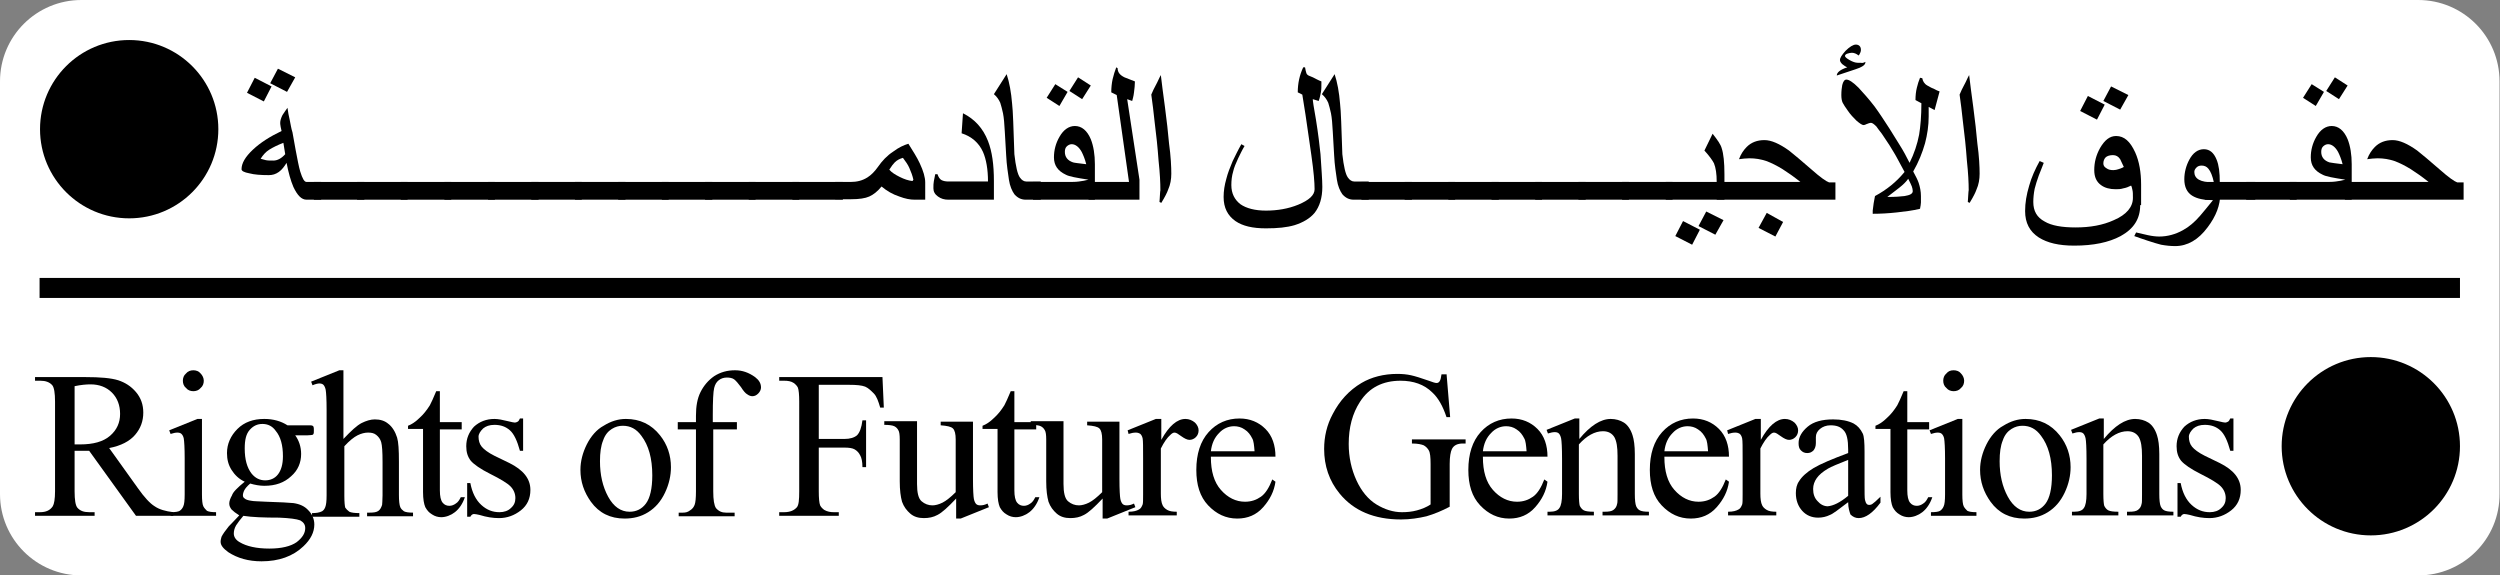 <!-- Generator: Adobe Illustrator 23.1.1, SVG Export Plug-In  -->
<svg version="1.1" xmlns="http://www.w3.org/2000/svg" xmlns:xlink="http://www.w3.org/1999/xlink" x="0px" y="0px" width="549.6px"
	 height="126.5px" viewBox="0 0 549.6 126.5" style="enable-background:new 0 0 549.6 126.5;" xml:space="preserve">
<rect x="0" y="0" width="549.6" height="126.5" fill="#808080" stroke="none"/>
<style type="text/css">
	.st0{fill:#FFFFFF;}
</style>
<defs>
</defs>
<g id="XMLID_1_">
	<path id="XMLID_225_" class="st0" d="M531.6,126.5H17.9c-9.9,0-17.9-8-17.9-17.9V17.9C0,8,8,0,17.9,0h513.7c9.9,0,17.9,8,17.9,17.9
		v90.6C549.6,118.5,541.5,126.5,531.6,126.5z"/>
	<g id="XMLID_101_">
		<g>
			<path id="XMLID_161_" d="M38.1,113.4h-8.2L19.6,99.1c-0.8,0-1.4,0-1.9,0c-0.2,0-0.4,0-0.6,0c-0.2,0-0.5,0-0.7,0v8.9
				c0,1.9,0.2,3.1,0.6,3.6c0.6,0.7,1.4,1,2.6,1h1.2v0.8H7.7v-0.8h1.1c1.3,0,2.2-0.4,2.8-1.3c0.3-0.5,0.5-1.6,0.5-3.3V88.3
				c0-1.9-0.2-3.1-0.6-3.6c-0.6-0.7-1.5-1-2.6-1H7.7v-0.8h11.1c3.2,0,5.6,0.2,7.2,0.7c1.5,0.5,2.8,1.3,3.9,2.6
				c1.1,1.3,1.6,2.8,1.6,4.5c0,1.9-0.6,3.5-1.8,4.9C28.5,97,26.6,98,24,98.5l6.3,8.8c1.4,2,2.7,3.4,3.7,4c1,0.7,2.4,1.1,4.1,1.3
				V113.4z M16.4,97.7c0.3,0,0.5,0,0.7,0c0.2,0,0.4,0,0.5,0c2.9,0,5.1-0.6,6.6-1.9c1.5-1.3,2.2-2.9,2.2-4.8c0-1.9-0.6-3.5-1.8-4.7
				c-1.2-1.2-2.8-1.8-4.7-1.8c-0.9,0-2.1,0.1-3.5,0.4V97.7z"/>
			<path id="XMLID_158_" d="M44.4,92.1v16.6c0,1.3,0.1,2.2,0.3,2.6c0.2,0.4,0.5,0.7,0.8,1c0.4,0.2,1,0.3,2,0.3v0.8h-10v-0.8
				c1,0,1.7-0.1,2-0.3s0.6-0.5,0.8-1c0.2-0.4,0.3-1.3,0.3-2.6v-8c0-2.2-0.1-3.7-0.2-4.3c-0.1-0.5-0.3-0.8-0.5-1s-0.5-0.3-0.9-0.3
				c-0.4,0-0.9,0.1-1.5,0.3l-0.3-0.8l6.2-2.5H44.4z M42.5,81.4c0.6,0,1.2,0.2,1.6,0.7c0.4,0.4,0.7,1,0.7,1.6c0,0.6-0.2,1.2-0.7,1.6
				c-0.4,0.5-1,0.7-1.6,0.7s-1.2-0.2-1.6-0.7c-0.5-0.4-0.7-1-0.7-1.6c0-0.6,0.2-1.2,0.7-1.6C41.3,81.6,41.9,81.4,42.5,81.4z"/>
			<path id="XMLID_154_" d="M53.8,105.9c-1.3-0.6-2.2-1.5-2.9-2.6c-0.7-1.1-1-2.3-1-3.7c0-2,0.8-3.8,2.3-5.3
				c1.5-1.5,3.5-2.2,5.9-2.2c2,0,3.7,0.5,5.1,1.4h4.4c0.6,0,1,0,1.1,0.1c0.1,0,0.2,0.1,0.2,0.2C69,94,69,94.2,69,94.6
				c0,0.4,0,0.7-0.1,0.8c0,0.1-0.1,0.1-0.2,0.2c-0.1,0-0.5,0.1-1.1,0.1h-2.7c0.8,1.1,1.3,2.5,1.3,4.1c0,1.9-0.7,3.6-2.2,4.9
				c-1.5,1.4-3.4,2.1-5.9,2.1c-1,0-2.1-0.2-3.1-0.5c-0.7,0.6-1.1,1.1-1.3,1.5c-0.2,0.4-0.3,0.8-0.3,1.1c0,0.3,0.1,0.5,0.4,0.7
				c0.2,0.2,0.7,0.4,1.5,0.5c0.4,0.1,1.5,0.1,3.2,0.2c3.1,0.1,5.1,0.2,6,0.3c1.4,0.2,2.5,0.7,3.3,1.6c0.8,0.8,1.3,1.9,1.3,3.1
				c0,1.7-0.8,3.3-2.4,4.8c-2.3,2.2-5.4,3.3-9.2,3.3c-2.9,0-5.3-0.7-7.3-2c-1.1-0.8-1.7-1.5-1.7-2.3c0-0.4,0.1-0.7,0.2-1.1
				c0.3-0.6,0.8-1.3,1.6-2.3c0.1-0.1,0.9-0.9,2.3-2.4c-0.8-0.5-1.3-0.9-1.7-1.3c-0.3-0.4-0.5-0.8-0.5-1.3c0-0.5,0.2-1.1,0.6-1.8
				C51.2,108.2,52.2,107.2,53.8,105.9z M53.5,113.4c-0.7,0.8-1.2,1.5-1.6,2.1c-0.4,0.7-0.5,1.3-0.5,1.8c0,0.7,0.4,1.4,1.3,1.9
				c1.5,0.9,3.7,1.4,6.5,1.4c2.7,0,4.7-0.5,6-1.4c1.3-1,1.9-2,1.9-3.1c0-0.8-0.4-1.3-1.1-1.7c-0.8-0.3-2.3-0.5-4.6-0.6
				C58,113.8,55.4,113.7,53.5,113.4z M57.7,93.2c-1.1,0-2,0.4-2.8,1.3c-0.8,0.9-1.1,2.2-1.1,4.1c0,2.4,0.5,4.2,1.5,5.5
				c0.8,1,1.8,1.5,3,1.5c1.1,0,2.1-0.4,2.8-1.3c0.7-0.9,1.1-2.2,1.1-4c0-2.4-0.5-4.3-1.6-5.6C59.9,93.7,58.9,93.2,57.7,93.2z"/>
			<path id="XMLID_152_" d="M75.5,81.4v15.1c1.7-1.8,3-3,4-3.5s2-0.8,2.9-0.8c1.2,0,2.2,0.3,3,1c0.8,0.6,1.5,1.7,1.9,3
				c0.3,1,0.4,2.7,0.4,5.3v7.3c0,1.3,0.1,2.2,0.3,2.7c0.2,0.4,0.4,0.6,0.8,0.9c0.4,0.2,1,0.3,2,0.3v0.8H80.7v-0.8h0.5
				c1,0,1.6-0.1,2-0.4c0.4-0.3,0.6-0.7,0.8-1.3c0-0.2,0.1-0.9,0.1-2.1v-7.3c0-2.3-0.1-3.7-0.3-4.4s-0.6-1.2-1.1-1.6
				c-0.5-0.4-1.1-0.5-1.8-0.5c-0.7,0-1.5,0.2-2.3,0.6s-1.8,1.2-2.9,2.4v10.9c0,1.4,0.1,2.3,0.2,2.6c0.2,0.3,0.5,0.6,0.9,0.9
				c0.4,0.2,1.2,0.3,2.2,0.3v0.8H68.6v-0.8c0.9,0,1.6-0.1,2.2-0.4c0.3-0.2,0.5-0.4,0.7-0.9s0.3-1.3,0.3-2.6V90.1
				c0-2.4-0.1-3.8-0.2-4.4c-0.1-0.5-0.3-0.9-0.5-1.1c-0.2-0.2-0.5-0.3-0.9-0.3c-0.3,0-0.8,0.1-1.5,0.4l-0.3-0.8l6.2-2.5H75.5z"/>
			<path id="XMLID_150_" d="M96.7,86v6.8h4.8v1.6h-4.8v13.4c0,1.3,0.2,2.2,0.6,2.7c0.4,0.5,0.9,0.7,1.5,0.7c0.5,0,1-0.2,1.4-0.5
				c0.5-0.3,0.8-0.8,1.1-1.4h0.9c-0.5,1.5-1.3,2.6-2.2,3.3s-2,1.1-3,1.1c-0.7,0-1.4-0.2-2-0.6c-0.7-0.4-1.1-0.9-1.5-1.6
				c-0.3-0.7-0.5-1.8-0.5-3.3V94.3h-3.3v-0.7c0.8-0.3,1.7-0.9,2.5-1.7c0.9-0.8,1.6-1.7,2.3-2.8c0.3-0.6,0.8-1.6,1.4-3.1H96.7z"/>
			<path id="XMLID_148_" d="M115,92.1v7h-0.7c-0.6-2.2-1.3-3.7-2.2-4.5c-0.9-0.8-2-1.2-3.4-1.2c-1.1,0-1.9,0.3-2.5,0.8
				c-0.6,0.6-1,1.2-1,1.8c0,0.8,0.2,1.6,0.7,2.2c0.5,0.6,1.4,1.3,2.8,2l3.3,1.6c3,1.5,4.6,3.4,4.6,5.9c0,1.9-0.7,3.4-2.1,4.5
				c-1.4,1.1-3,1.7-4.8,1.7c-1.3,0-2.7-0.2-4.3-0.7c-0.5-0.1-0.9-0.2-1.2-0.2c-0.3,0-0.6,0.2-0.8,0.6h-0.7v-7.4h0.7
				c0.4,2.1,1.2,3.7,2.4,4.8c1.2,1.1,2.5,1.6,4,1.6c1,0,1.9-0.3,2.5-0.9c0.7-0.6,1-1.3,1-2.2c0-1-0.4-1.9-1.1-2.6s-2.2-1.6-4.4-2.7
				c-2.2-1.1-3.6-2.1-4.3-2.9c-0.7-0.9-1-1.9-1-3.2c0-1.7,0.6-3.1,1.7-4.3c1.2-1.1,2.7-1.7,4.5-1.7c0.8,0,1.8,0.2,3,0.5
				c0.8,0.2,1.3,0.3,1.5,0.3c0.2,0,0.4-0.1,0.6-0.2s0.3-0.3,0.5-0.7H115z"/>
			<path id="XMLID_145_" d="M137.6,92.1c3.1,0,5.6,1.2,7.5,3.6c1.6,2,2.4,4.4,2.4,7c0,1.8-0.4,3.7-1.3,5.6c-0.9,1.9-2.1,3.3-3.7,4.3
				c-1.6,1-3.3,1.4-5.2,1.4c-3.1,0-5.6-1.2-7.4-3.7c-1.5-2.1-2.3-4.4-2.3-7c0-1.9,0.5-3.8,1.4-5.6s2.2-3.3,3.7-4.1
				C134.3,92.6,135.9,92.1,137.6,92.1z M136.9,93.6c-0.8,0-1.6,0.2-2.4,0.7c-0.8,0.5-1.5,1.3-1.9,2.5c-0.5,1.2-0.7,2.7-0.7,4.6
				c0,3,0.6,5.6,1.8,7.8c1.2,2.2,2.8,3.3,4.7,3.3c1.5,0,2.7-0.6,3.6-1.8c0.9-1.2,1.4-3.3,1.4-6.2c0-3.7-0.8-6.6-2.4-8.7
				C139.9,94.3,138.6,93.6,136.9,93.6z"/>
			<path id="XMLID_143_" d="M156.8,94.4v13.6c0,1.9,0.2,3.1,0.6,3.7c0.6,0.7,1.3,1,2.2,1h1.9v0.8h-12.3v-0.8h0.9
				c0.6,0,1.1-0.1,1.6-0.5c0.5-0.3,0.8-0.7,1-1.2c0.2-0.5,0.3-1.5,0.3-3V94.4h-4v-1.6h4v-1.4c0-2.1,0.3-3.8,1-5.2
				c0.7-1.4,1.7-2.6,3-3.5c1.4-0.9,2.9-1.3,4.6-1.3c1.6,0,3,0.5,4.4,1.5c0.9,0.7,1.3,1.4,1.3,2.3c0,0.4-0.2,0.9-0.6,1.3
				c-0.4,0.4-0.8,0.6-1.3,0.6c-0.3,0-0.7-0.1-1.1-0.4c-0.4-0.2-0.9-0.8-1.4-1.6c-0.6-0.8-1.1-1.4-1.5-1.7s-1-0.4-1.6-0.4
				c-0.7,0-1.3,0.2-1.8,0.6c-0.5,0.4-0.8,0.9-1,1.7c-0.2,0.8-0.3,2.8-0.3,6v1.5h5.3v1.6H156.8z"/>
			<path id="XMLID_141_" d="M180,84.5v12h5.6c1.3,0,2.2-0.3,2.8-0.8c0.6-0.6,1-1.7,1.2-3.3h0.8v10.3h-0.8c0-1.2-0.2-2.1-0.5-2.6
				c-0.3-0.6-0.7-1-1.2-1.3s-1.3-0.4-2.3-0.4H180v9.6c0,1.5,0.1,2.6,0.3,3.1c0.2,0.4,0.5,0.7,0.9,1c0.7,0.4,1.4,0.5,2.1,0.5h1.1v0.8
				h-13.1v-0.8h1.1c1.3,0,2.2-0.4,2.8-1.1c0.4-0.5,0.5-1.6,0.5-3.5V88.3c0-1.5-0.1-2.6-0.3-3.1c-0.2-0.4-0.5-0.7-0.9-1
				c-0.6-0.4-1.3-0.5-2.1-0.5h-1.1v-0.8H194l0.3,6.7h-0.8c-0.4-1.4-0.8-2.5-1.4-3.1s-1.2-1.2-1.9-1.5c-0.8-0.3-1.9-0.4-3.5-0.4H180z
				"/>
			<path id="XMLID_139_" d="M213.9,92.8v12.5c0,2.4,0.1,3.9,0.2,4.4s0.3,0.9,0.5,1.1c0.2,0.2,0.5,0.3,0.9,0.3c0.5,0,1-0.1,1.6-0.4
				l0.3,0.8l-6.2,2.5h-1v-4.4c-1.8,1.9-3.1,3.1-4.1,3.6c-0.9,0.5-1.9,0.7-3,0.7c-1.2,0-2.2-0.3-3-1c-0.8-0.7-1.4-1.5-1.8-2.6
				c-0.3-1.1-0.5-2.5-0.5-4.5v-9.2c0-1-0.1-1.7-0.3-2c-0.2-0.4-0.5-0.7-0.9-0.9c-0.4-0.2-1.2-0.3-2.2-0.3v-0.8h7.2v13.8
				c0,1.9,0.3,3.2,1,3.8c0.7,0.6,1.5,0.9,2.4,0.9c0.6,0,1.4-0.2,2.2-0.6s1.8-1.2,2.9-2.3V96.6c0-1.2-0.2-2-0.6-2.4
				c-0.4-0.4-1.3-0.6-2.7-0.7v-0.8H213.9z"/>
			<path id="XMLID_137_" d="M223,86v6.8h4.8v1.6H223v13.4c0,1.3,0.2,2.2,0.6,2.7c0.4,0.5,0.9,0.7,1.5,0.7c0.5,0,1-0.2,1.4-0.5
				c0.5-0.3,0.8-0.8,1.1-1.4h0.9c-0.5,1.5-1.3,2.6-2.2,3.3s-2,1.1-3,1.1c-0.7,0-1.4-0.2-2-0.6c-0.7-0.4-1.1-0.9-1.5-1.6
				c-0.3-0.7-0.5-1.8-0.5-3.3V94.3H216v-0.7c0.8-0.3,1.7-0.9,2.5-1.7c0.9-0.8,1.6-1.7,2.3-2.8c0.3-0.6,0.8-1.6,1.4-3.1H223z"/>
			<path id="XMLID_135_" d="M246.1,92.8v12.5c0,2.4,0.1,3.9,0.2,4.4s0.3,0.9,0.5,1.1c0.2,0.2,0.5,0.3,0.9,0.3c0.5,0,1-0.1,1.6-0.4
				l0.3,0.8l-6.2,2.5h-1v-4.4c-1.8,1.9-3.1,3.1-4.1,3.6c-0.9,0.5-1.9,0.7-3,0.7c-1.2,0-2.2-0.3-3-1c-0.8-0.7-1.4-1.5-1.8-2.6
				c-0.3-1.1-0.5-2.5-0.5-4.5v-9.2c0-1-0.1-1.7-0.3-2c-0.2-0.4-0.5-0.7-0.9-0.9c-0.4-0.2-1.2-0.3-2.2-0.3v-0.8h7.2v13.8
				c0,1.9,0.3,3.2,1,3.8c0.7,0.6,1.5,0.9,2.4,0.9c0.6,0,1.4-0.2,2.2-0.6s1.8-1.2,2.9-2.3V96.6c0-1.2-0.2-2-0.6-2.4
				c-0.4-0.4-1.3-0.6-2.7-0.7v-0.8H246.1z"/>
			<path id="XMLID_133_" d="M255.3,92.1v4.6c1.7-3.1,3.5-4.6,5.3-4.6c0.8,0,1.5,0.3,2.1,0.8c0.5,0.5,0.8,1.1,0.8,1.7
				c0,0.6-0.2,1.1-0.6,1.5c-0.4,0.4-0.9,0.6-1.4,0.6c-0.5,0-1.1-0.3-1.8-0.8s-1.1-0.8-1.5-0.8c-0.3,0-0.6,0.2-0.9,0.5
				c-0.7,0.6-1.4,1.6-2.1,3v9.9c0,1.1,0.1,2,0.4,2.6c0.2,0.4,0.5,0.7,1,1c0.5,0.3,1.2,0.4,2.1,0.4v0.8h-10.6v-0.8
				c1.1,0,1.8-0.2,2.3-0.5c0.4-0.2,0.6-0.6,0.8-1.1c0.1-0.3,0.1-1,0.1-2.2v-8c0-2.4,0-3.8-0.1-4.3c-0.1-0.5-0.3-0.8-0.5-1
				c-0.3-0.2-0.6-0.3-1-0.3c-0.5,0-1,0.1-1.6,0.3l-0.2-0.8l6.2-2.5H255.3z"/>
			<path id="XMLID_130_" d="M266.2,100.5c0,3.1,0.7,5.5,2.2,7.2c1.5,1.7,3.3,2.6,5.3,2.6c1.4,0,2.5-0.4,3.5-1.1c1-0.7,1.8-2,2.5-3.8
				l0.7,0.5c-0.3,2.1-1.2,3.9-2.7,5.6s-3.4,2.5-5.7,2.5c-2.5,0-4.6-1-6.4-2.9c-1.8-1.9-2.6-4.5-2.6-7.8c0-3.5,0.9-6.3,2.7-8.3
				c1.8-2,4.1-3,6.8-3c2.3,0,4.2,0.8,5.7,2.3c1.5,1.5,2.2,3.6,2.2,6.1H266.2z M266.2,99.2h9.6c-0.1-1.3-0.2-2.3-0.5-2.8
				c-0.4-0.8-0.9-1.5-1.7-2c-0.7-0.5-1.5-0.7-2.3-0.7c-1.2,0-2.4,0.5-3.3,1.5C267,96.2,266.4,97.5,266.2,99.2z"/>
			<path id="XMLID_128_" d="M318,82.1l0.8,9.6H318c-0.8-2.4-1.8-4.2-3.1-5.4c-1.8-1.8-4.2-2.6-7-2.6c-3.9,0-6.9,1.5-8.9,4.6
				c-1.7,2.6-2.5,5.7-2.5,9.3c0,2.9,0.6,5.6,1.7,8s2.6,4.2,4.4,5.3c1.8,1.1,3.7,1.7,5.6,1.7c1.1,0,2.2-0.1,3.3-0.4
				c1.1-0.3,2.1-0.7,3-1.3V102c0-1.5-0.1-2.5-0.4-3s-0.6-0.8-1.1-1.1c-0.5-0.2-1.3-0.4-2.6-0.4v-0.9h11.8v0.9h-0.6
				c-1.2,0-2,0.4-2.4,1.2c-0.3,0.6-0.5,1.7-0.5,3.3v9.4c-1.7,0.9-3.4,1.6-5.1,2.1c-1.7,0.4-3.6,0.7-5.6,0.7
				c-5.9,0-10.4-1.9-13.5-5.7c-2.3-2.8-3.4-6.1-3.4-9.8c0-2.7,0.6-5.3,1.9-7.7c1.5-2.9,3.6-5.2,6.3-6.8c2.2-1.3,4.9-2,7.9-2
				c1.1,0,2.1,0.1,3,0.3c0.9,0.2,2.2,0.6,3.9,1.2c0.8,0.3,1.4,0.5,1.7,0.5s0.5-0.1,0.7-0.4c0.2-0.3,0.3-0.8,0.4-1.5H318z"/>
			<path id="XMLID_125_" d="M326,100.5c0,3.1,0.7,5.5,2.2,7.2c1.5,1.7,3.3,2.6,5.3,2.6c1.4,0,2.5-0.4,3.5-1.1c1-0.7,1.8-2,2.5-3.8
				l0.7,0.5c-0.3,2.1-1.2,3.9-2.7,5.6s-3.4,2.5-5.7,2.5c-2.5,0-4.6-1-6.4-2.9c-1.8-1.9-2.6-4.5-2.6-7.8c0-3.5,0.9-6.3,2.7-8.3
				c1.8-2,4.1-3,6.8-3c2.3,0,4.2,0.8,5.7,2.3c1.5,1.5,2.2,3.6,2.2,6.1H326z M326,99.2h9.6c-0.1-1.3-0.2-2.3-0.5-2.8
				c-0.4-0.8-0.9-1.5-1.7-2c-0.7-0.5-1.5-0.7-2.3-0.7c-1.2,0-2.4,0.5-3.3,1.5C326.8,96.2,326.2,97.5,326,99.2z"/>
			<path id="XMLID_123_" d="M347.2,96.5c2.4-2.9,4.7-4.4,6.9-4.4c1.1,0,2.1,0.3,2.9,0.8s1.5,1.5,1.9,2.8c0.3,0.9,0.5,2.3,0.5,4.1
				v8.8c0,1.3,0.1,2.2,0.3,2.7c0.2,0.4,0.4,0.7,0.8,0.9c0.4,0.2,1,0.3,2,0.3v0.8h-10.2v-0.8h0.4c1,0,1.6-0.1,2-0.4s0.7-0.7,0.8-1.3
				c0.1-0.2,0.1-0.9,0.1-2.1v-8.5c0-1.9-0.2-3.2-0.7-4.1c-0.5-0.8-1.3-1.3-2.5-1.3c-1.8,0-3.6,1-5.3,2.9v10.9c0,1.4,0.1,2.3,0.2,2.6
				c0.2,0.4,0.5,0.8,0.9,1c0.4,0.2,1.1,0.3,2.2,0.3v0.8h-10.2v-0.8h0.5c1.1,0,1.8-0.3,2.1-0.8c0.4-0.5,0.6-1.6,0.6-3.1v-7.7
				c0-2.5-0.1-4-0.2-4.5c-0.1-0.5-0.3-0.9-0.5-1.1c-0.2-0.2-0.5-0.3-0.9-0.3c-0.4,0-0.9,0.1-1.5,0.3l-0.3-0.8l6.2-2.5h1V96.5z"/>
			<path id="XMLID_120_" d="M365.9,100.5c0,3.1,0.7,5.5,2.2,7.2c1.5,1.7,3.3,2.6,5.3,2.6c1.4,0,2.5-0.4,3.5-1.1c1-0.7,1.8-2,2.5-3.8
				l0.7,0.5c-0.3,2.1-1.2,3.9-2.7,5.6s-3.4,2.5-5.7,2.5c-2.5,0-4.6-1-6.4-2.9c-1.8-1.9-2.6-4.5-2.6-7.8c0-3.5,0.9-6.3,2.7-8.3
				c1.8-2,4.1-3,6.8-3c2.3,0,4.2,0.8,5.7,2.3c1.5,1.5,2.2,3.6,2.2,6.1H365.9z M365.9,99.2h9.6c-0.1-1.3-0.2-2.3-0.5-2.8
				c-0.4-0.8-0.9-1.5-1.7-2c-0.7-0.5-1.5-0.7-2.3-0.7c-1.2,0-2.4,0.5-3.3,1.5C366.7,96.2,366.1,97.5,365.9,99.2z"/>
			<path id="XMLID_118_" d="M387.1,92.1v4.6c1.7-3.1,3.5-4.6,5.3-4.6c0.8,0,1.5,0.3,2.1,0.8c0.5,0.5,0.8,1.1,0.8,1.7
				c0,0.6-0.2,1.1-0.6,1.5c-0.4,0.4-0.9,0.6-1.4,0.6c-0.5,0-1.1-0.3-1.8-0.8s-1.1-0.8-1.5-0.8c-0.3,0-0.6,0.2-0.9,0.5
				c-0.7,0.6-1.4,1.6-2.1,3v9.9c0,1.1,0.1,2,0.4,2.6c0.2,0.4,0.5,0.7,1,1c0.5,0.3,1.2,0.4,2.1,0.4v0.8h-10.6v-0.8
				c1.1,0,1.8-0.2,2.3-0.5c0.4-0.2,0.6-0.6,0.8-1.1c0.1-0.3,0.1-1,0.1-2.2v-8c0-2.4,0-3.8-0.1-4.3c-0.1-0.5-0.3-0.8-0.5-1
				c-0.3-0.2-0.6-0.3-1-0.3c-0.5,0-1,0.1-1.6,0.3l-0.2-0.8l6.2-2.5H387.1z"/>
			<path id="XMLID_115_" d="M406.3,110.4c-2.1,1.6-3.4,2.6-4,2.8c-0.8,0.4-1.7,0.6-2.6,0.6c-1.4,0-2.6-0.5-3.5-1.5
				c-0.9-1-1.4-2.3-1.4-3.9c0-1,0.2-1.9,0.7-2.6c0.6-1,1.7-2,3.2-2.9c1.5-0.9,4.1-2,7.6-3.3v-0.8c0-2.1-0.3-3.5-1-4.2
				c-0.7-0.8-1.6-1.1-2.9-1.1c-0.9,0-1.7,0.3-2.3,0.8c-0.6,0.5-0.9,1.1-0.9,1.8l0,1.3c0,0.7-0.2,1.2-0.5,1.6
				c-0.4,0.4-0.8,0.6-1.4,0.6c-0.6,0-1-0.2-1.4-0.6c-0.4-0.4-0.5-0.9-0.5-1.6c0-1.3,0.7-2.5,2-3.6c1.3-1.1,3.2-1.6,5.6-1.6
				c1.8,0,3.3,0.3,4.5,0.9c0.9,0.5,1.5,1.2,2,2.2c0.3,0.6,0.4,2,0.4,4v7c0,2,0,3.2,0.1,3.6c0.1,0.4,0.2,0.7,0.4,0.9
				c0.2,0.2,0.4,0.2,0.6,0.2c0.2,0,0.5-0.1,0.6-0.2c0.3-0.2,0.9-0.7,1.8-1.6v1.3c-1.7,2.3-3.3,3.4-4.8,3.4c-0.7,0-1.3-0.3-1.8-0.8
				C406.6,112.5,406.3,111.7,406.3,110.4z M406.3,109v-7.9c-2.3,0.9-3.7,1.5-4.4,1.9c-1.2,0.7-2,1.4-2.5,2.1
				c-0.5,0.7-0.8,1.5-0.8,2.4c0,1.1,0.3,2,1,2.7c0.6,0.7,1.4,1.1,2.2,1.1C403,111.2,404.5,110.5,406.3,109z"/>
			<path id="XMLID_113_" d="M419.3,86v6.8h4.8v1.6h-4.8v13.4c0,1.3,0.2,2.2,0.6,2.7c0.4,0.5,0.9,0.7,1.5,0.7c0.5,0,1-0.2,1.4-0.5
				c0.5-0.3,0.8-0.8,1.1-1.4h0.9c-0.5,1.5-1.3,2.6-2.2,3.3s-2,1.1-3,1.1c-0.7,0-1.4-0.2-2-0.6c-0.7-0.4-1.1-0.9-1.5-1.6
				c-0.3-0.7-0.5-1.8-0.5-3.3V94.3h-3.3v-0.7c0.8-0.3,1.7-0.9,2.5-1.7c0.9-0.8,1.6-1.7,2.3-2.8c0.3-0.6,0.8-1.6,1.4-3.1H419.3z"/>
			<path id="XMLID_110_" d="M431.4,92.1v16.6c0,1.3,0.1,2.2,0.3,2.6c0.2,0.4,0.5,0.7,0.8,1c0.4,0.2,1,0.3,2,0.3v0.8h-10v-0.8
				c1,0,1.7-0.1,2-0.3s0.6-0.5,0.8-1c0.2-0.4,0.3-1.3,0.3-2.6v-8c0-2.2-0.1-3.7-0.2-4.3c-0.1-0.5-0.3-0.8-0.5-1s-0.5-0.3-0.9-0.3
				c-0.4,0-0.9,0.1-1.5,0.3l-0.3-0.8l6.2-2.5H431.4z M429.5,81.4c0.6,0,1.2,0.2,1.6,0.7c0.4,0.4,0.7,1,0.7,1.6
				c0,0.6-0.2,1.2-0.7,1.6c-0.4,0.5-1,0.7-1.6,0.7s-1.2-0.2-1.6-0.7c-0.5-0.4-0.7-1-0.7-1.6c0-0.6,0.2-1.2,0.7-1.6
				C428.3,81.6,428.8,81.4,429.5,81.4z"/>
			<path id="XMLID_107_" d="M445.3,92.1c3.1,0,5.6,1.2,7.5,3.6c1.6,2,2.4,4.4,2.4,7c0,1.8-0.4,3.7-1.3,5.6c-0.9,1.9-2.1,3.3-3.7,4.3
				c-1.6,1-3.3,1.4-5.2,1.4c-3.1,0-5.6-1.2-7.4-3.7c-1.5-2.1-2.3-4.4-2.3-7c0-1.9,0.5-3.8,1.4-5.6s2.2-3.3,3.7-4.1
				C442,92.6,443.6,92.1,445.3,92.1z M444.6,93.6c-0.8,0-1.6,0.2-2.4,0.7c-0.8,0.5-1.5,1.3-1.9,2.5c-0.5,1.2-0.7,2.7-0.7,4.6
				c0,3,0.6,5.6,1.8,7.8c1.2,2.2,2.8,3.3,4.7,3.3c1.5,0,2.7-0.6,3.6-1.8c0.9-1.2,1.4-3.3,1.4-6.2c0-3.7-0.8-6.6-2.4-8.7
				C447.6,94.3,446.3,93.6,444.6,93.6z"/>
			<path id="XMLID_105_" d="M462.5,96.5c2.4-2.9,4.7-4.4,6.9-4.4c1.1,0,2.1,0.3,2.9,0.8s1.5,1.5,1.9,2.8c0.3,0.9,0.5,2.3,0.5,4.1
				v8.8c0,1.3,0.1,2.2,0.3,2.7c0.2,0.4,0.4,0.7,0.8,0.9c0.4,0.2,1,0.3,2,0.3v0.8h-10.2v-0.8h0.4c1,0,1.6-0.1,2-0.4s0.7-0.7,0.8-1.3
				c0.1-0.2,0.1-0.9,0.1-2.1v-8.5c0-1.9-0.2-3.2-0.7-4.1c-0.5-0.8-1.3-1.3-2.5-1.3c-1.8,0-3.6,1-5.3,2.9v10.9c0,1.4,0.1,2.3,0.2,2.6
				c0.2,0.4,0.5,0.8,0.9,1c0.4,0.2,1.1,0.3,2.2,0.3v0.8h-10.2v-0.8h0.5c1.1,0,1.8-0.3,2.1-0.8c0.4-0.5,0.6-1.6,0.6-3.1v-7.7
				c0-2.5-0.1-4-0.2-4.5c-0.1-0.5-0.3-0.9-0.5-1.1c-0.2-0.2-0.5-0.3-0.9-0.3c-0.4,0-0.9,0.1-1.5,0.3l-0.3-0.8l6.2-2.5h1V96.5z"/>
			<path id="XMLID_103_" d="M491,92.1v7h-0.7c-0.6-2.2-1.3-3.7-2.2-4.5c-0.9-0.8-2-1.2-3.4-1.2c-1.1,0-1.9,0.3-2.5,0.8
				c-0.6,0.6-1,1.2-1,1.8c0,0.8,0.2,1.6,0.7,2.2c0.5,0.6,1.4,1.3,2.8,2l3.3,1.6c3,1.5,4.6,3.4,4.6,5.9c0,1.9-0.7,3.4-2.1,4.5
				c-1.4,1.1-3,1.7-4.8,1.7c-1.3,0-2.7-0.2-4.3-0.7c-0.5-0.1-0.9-0.2-1.2-0.2c-0.3,0-0.6,0.2-0.8,0.6h-0.7v-7.4h0.7
				c0.4,2.1,1.2,3.7,2.4,4.8c1.2,1.1,2.5,1.6,4,1.6c1,0,1.9-0.3,2.5-0.9c0.7-0.6,1-1.3,1-2.2c0-1-0.4-1.9-1.1-2.6s-2.2-1.6-4.4-2.7
				c-2.2-1.1-3.6-2.1-4.3-2.9c-0.7-0.9-1-1.9-1-3.2c0-1.7,0.6-3.1,1.7-4.3c1.2-1.1,2.7-1.7,4.5-1.7c0.8,0,1.8,0.2,3,0.5
				c0.8,0.2,1.3,0.3,1.5,0.3c0.2,0,0.4-0.1,0.6-0.2s0.3-0.3,0.5-0.7H491z"/>
		</g>
	</g>
	<g id="XMLID_5_">
		<path id="XMLID_96_" d="M70.6,43.9h-3.2c-1.1,0-2-0.9-2.9-2.8c-0.6-1.4-1.1-3.2-1.5-5.3c-0.5,0.8-1,1.5-1.7,2s-1.4,0.7-2.2,0.7
			c-1.7,0-3.2-0.1-4.3-0.4c-1.1-0.2-1.7-0.5-1.7-0.9c0-1.3,0.8-2.7,2.5-4.3c1.7-1.6,3.8-2.9,6.3-4.1c0-0.1-0.1-0.4-0.2-0.9
			c-0.1-0.5-0.1-0.8-0.1-0.9c0-0.5,0.2-1.1,0.5-1.7c0.3-0.5,0.7-1,1.1-1.6c0.1,0.9,0.3,1.8,0.5,2.7s0.3,1.8,0.6,2.7l0.7,3.9
			c0.4,2.1,0.7,3.7,1,4.7c0.5,1.6,0.9,2.3,1.4,2.3h3.2V43.9z M59.7,19L58,22.3l-3.7-1.9l1.7-3.3L59.7,19z M62.7,33.9l-0.4-2.5
			c-1.3,0.5-2.3,1-3.1,1.5s-1.4,1.2-1.9,2c0.3,0.1,0.7,0.2,1.1,0.3s1,0.1,1.7,0.1C61,35.3,61.9,34.8,62.7,33.9z M64.9,17l-1.8,3.2
			l-3.7-1.9l1.7-3.2L64.9,17z"/>
		<path id="XMLID_94_" d="M80.1,43.9H69V40h11.1V43.9z"/>
		<path id="XMLID_92_" d="M89.7,43.9H78.5V40h11.1V43.9z"/>
		<path id="XMLID_90_" d="M99.2,43.9H88.1V40h11.1V43.9z"/>
		<path id="XMLID_88_" d="M108.8,43.9H97.7V40h11.1V43.9z"/>
		<path id="XMLID_86_" d="M118.4,43.9h-11.1V40h11.1V43.9z"/>
		<path id="XMLID_84_" d="M127.9,43.9h-11.1V40h11.1V43.9z"/>
		<path id="XMLID_82_" d="M137.5,43.9h-11.1V40h11.1V43.9z"/>
		<path id="XMLID_80_" d="M147,43.9h-11.1V40H147V43.9z"/>
		<path id="XMLID_78_" d="M156.6,43.9h-11.1V40h11.1V43.9z"/>
		<path id="XMLID_76_" d="M166.1,43.9H155V40h11.1V43.9z"/>
		<path id="XMLID_74_" d="M175.7,43.9h-11.1V40h11.1V43.9z"/>
		<path id="XMLID_72_" d="M185.3,43.9h-11.1V40h11.1V43.9z"/>
		<path id="XMLID_69_" d="M203.4,43.9h-2.3c-1,0-2.1-0.2-3.4-0.7c-1.5-0.5-2.7-1.2-3.9-2.2c-0.9,1.1-1.8,1.8-2.7,2.2
			c-0.9,0.4-2.2,0.6-4,0.6h-3.5V40h3.4c1.4,0,2.6-0.3,3.7-1c0.8-0.5,1.6-1.3,2.3-2.3c0.9-1.3,2-2.5,3.4-3.4c1.2-0.9,2.3-1.4,3.3-1.7
			c1,1.6,1.9,3,2.5,4.3c0.8,1.7,1.2,3.1,1.2,4.2V43.9z M200.8,39.5c-0.2-0.9-0.5-1.7-0.9-2.6c-0.3-0.7-0.8-1.4-1.4-2.2
			c-0.7,0.2-1.3,0.5-1.8,1c-0.3,0.3-0.7,0.8-1.2,1.6c0.5,0.6,1.3,1.1,2.3,1.6s1.9,0.8,2.8,0.9L200.8,39.5z"/>
		<path id="XMLID_67_" d="M218.6,43.9h-10.1c-0.9,0-1.6-0.2-2.3-0.7c-0.7-0.5-1-1.1-1-1.8c0-0.6,0-1.1,0.1-1.6s0.2-1,0.3-1.5h0.5
			c0.2,0.6,0.5,1.1,0.9,1.3c0.4,0.2,0.9,0.3,1.5,0.3h8.7c0-2.7-0.4-4.9-1.1-6.5c-0.9-2-2.5-3.4-4.7-4.1l0.3-4.4
			c2.6,1.3,4.4,3.3,5.5,6.1c0.9,2.3,1.3,5.2,1.3,8.8V43.9z"/>
		<path id="XMLID_65_" d="M228.7,43.9h-3.2c-1,0-1.8-0.4-2.5-1.2c-0.5-0.7-1-1.8-1.2-3.2s-0.5-3.2-0.6-5.3c-0.1-1.7-0.2-3.4-0.3-5.2
			c-0.1-1.8-0.2-3.1-0.4-4.1c-0.2-0.9-0.4-1.7-0.6-2.3c-0.3-0.7-0.8-1.4-1.4-1.9l2.8-4.4c0.6,1.8,1,4,1.2,6.5
			c0.2,1.6,0.3,5.3,0.5,11.1c0.3,2.7,0.7,4.4,1.2,5.1c0.4,0.6,0.9,0.9,1.4,0.9h3.2V43.9z"/>
		<path id="XMLID_60_" d="M240.8,43.9h-13.7V40h7.7c0.9,0,1.7,0,2.4-0.1s1.4-0.2,2.1-0.4c-2.6-0.4-4.3-0.7-5-1.1
			c-1.7-0.8-2.6-2-2.6-3.8c0-1.6,0.4-3.1,1.2-4.5c0.9-1.6,2.1-2.4,3.4-2.4c1.5,0,2.7,1,3.5,2.9c0.6,1.5,0.9,3.4,0.9,5.5V43.9z
			 M234.7,20.2l-1.8,3.1l-2.8-1.8l1.9-3L234.7,20.2z M238.8,36.1c-0.3-1.2-0.7-2.1-1-2.7c-0.6-1.1-1.4-1.7-2.2-1.7
			c-0.4,0-0.8,0.2-1.1,0.5c-0.3,0.3-0.4,0.7-0.4,1.2c0,1.1,0.6,1.9,1.8,2.3C236.2,35.8,237.2,35.9,238.8,36.1z M239.8,18.8l-1.9,3
			l-2.8-1.8l1.9-3L239.8,18.8z"/>
		<path id="XMLID_58_" d="M250.4,43.9h-11.1V40h8.9l-2.7-19.1l-1.2-0.6c0-1,0.1-2,0.3-2.9c0.2-0.9,0.5-1.8,0.8-2.6l0.3,0.2
			c0,0.9,0.5,1.5,1.5,2c0.8,0.3,1.5,0.6,2.3,0.9c0,0.8-0.1,1.6-0.2,2.4c-0.1,0.9-0.3,1.5-0.4,1.9l-1.1-0.4l2.7,17.7V43.9z"/>
		<path id="XMLID_56_" d="M257.5,38.2c0,1.2-0.2,2.4-0.7,3.5c-0.2,0.6-0.7,1.6-1.5,2.9l-0.4-0.2c0-0.4,0.1-0.9,0.1-1.5
			s0.1-1,0.1-1.1c0-1.6-0.1-3.7-0.4-6.5c-0.2-2.8-0.5-5.7-0.9-8.8c-0.2-1.8-0.4-3.7-0.7-5.7c0.3-0.7,0.6-1.4,1-2.1s0.7-1.5,1.1-2.2
			c0.2,1.7,0.5,4.1,0.9,7c0.4,3,0.7,5.7,0.9,8C257.4,34.4,257.5,36.7,257.5,38.2z"/>
		<path id="XMLID_54_" d="M290.7,41.1c0,2.4-0.6,4.3-1.7,5.7c-1,1.2-2.5,2.1-4.4,2.7c-1.7,0.5-3.7,0.7-6.3,0.7
			c-2.9,0-5.1-0.5-6.7-1.6c-1.7-1.2-2.6-2.9-2.6-5.3c0-1.3,0.2-2.6,0.6-4c0.3-1.2,0.8-2.5,1.4-3.9c0.5-1,1.1-2.3,1.9-3.7l0.7,0.4
			c-0.6,1-1,1.9-1.4,2.7c-0.5,1.1-0.9,2-1.1,2.9c-0.3,1-0.4,2-0.4,3c0,1.8,0.7,3.2,2,4.2c1.3,0.9,3.2,1.4,5.6,1.4
			c2.5,0,4.9-0.4,7.1-1.3c2.4-1,3.6-2.1,3.6-3.4c0-1.5-0.2-3.9-0.7-7.4c-0.4-2.7-0.8-5.7-1.3-9l-0.7-4.4l-1-0.5c0-2,0.4-3.8,1.2-5.5
			h0.4c0.1,0.6,0.2,1,0.3,1.3c0.1,0.3,0.4,0.5,0.7,0.6c0.5,0.2,1,0.4,1.5,0.7c0.4,0.2,0.8,0.4,1.1,0.5c0,1.1,0,1.8-0.1,2.3
			c-0.1,0.5-0.2,1.2-0.5,2l-1.3-0.4c0,0.3,0.2,1.8,0.7,4.5c0.5,3.1,0.8,5.7,1,7.6C290.5,37.1,290.7,39.5,290.7,41.1z"/>
		<path id="XMLID_52_" d="M300.8,43.9h-3.2c-1,0-1.8-0.4-2.5-1.2c-0.5-0.7-1-1.8-1.2-3.2s-0.5-3.2-0.6-5.3c-0.1-1.7-0.2-3.4-0.3-5.2
			c-0.1-1.8-0.2-3.1-0.4-4.1c-0.2-0.9-0.4-1.7-0.6-2.3c-0.3-0.7-0.8-1.4-1.4-1.9l2.8-4.4c0.6,1.8,1,4,1.2,6.5
			c0.2,1.6,0.3,5.3,0.5,11.1c0.3,2.7,0.7,4.4,1.2,5.1c0.4,0.6,0.9,0.9,1.4,0.9h3.2V43.9z"/>
		<path id="XMLID_50_" d="M310.4,43.9h-11.1V40h11.1V43.9z"/>
		<path id="XMLID_48_" d="M319.9,43.9h-11.1V40h11.1V43.9z"/>
		<path id="XMLID_46_" d="M329.5,43.9h-11.1V40h11.1V43.9z"/>
		<path id="XMLID_44_" d="M339,43.9h-11.1V40H339V43.9z"/>
		<path id="XMLID_42_" d="M348.6,43.9h-11.1V40h11.1V43.9z"/>
		<path id="XMLID_40_" d="M358.2,43.9H347V40h11.1V43.9z"/>
		<path id="XMLID_38_" d="M367.7,43.9h-11.1V40h11.1V43.9z"/>
		<path id="XMLID_34_" d="M379,43.9h-12.8V40h11.2c0-1.8-0.2-3.1-0.6-4.1c-0.3-0.6-1-1.6-2.1-2.8l1.8-3.7c1.1,1.4,1.8,2.4,2,3.2
			c0.4,1.2,0.6,3.1,0.6,5.7V43.9z M373.7,50.5l-1.7,3.3l-3.7-1.9l1.7-3.3L373.7,50.5z M378.9,48.4l-1.8,3.2l-3.7-1.9l1.7-3.2
			L378.9,48.4z"/>
		<path id="XMLID_31_" d="M403.4,43.9h-26V40h18.4c-1.5-1.2-2.8-2.1-3.9-2.8c-1.3-0.8-2.5-1.4-3.6-1.8c-1.2-0.4-2.4-0.6-3.7-0.6
			c-0.8,0-1.5,0.1-2.3,0.2c0.4-1.1,1-2,1.7-2.7c1-1,2.3-1.5,3.9-1.5c1.5,0,3.3,0.8,5.4,2.3c1,0.8,2.7,2.2,5.1,4.3
			c1.8,1.6,3.1,2.5,3.7,2.7h1.4V43.9z M392,48.8l-1.7,3.2l-3.7-1.9l1.8-3.3L392,48.8z"/>
		<path id="XMLID_27_" d="M410.1,13.6c0,0.4-0.2,0.7-0.7,1c-0.3,0.2-0.8,0.4-1.4,0.6l-4.2,1.4c0-0.7,0.8-1.3,2.3-1.8
			c-0.5-0.2-0.8-0.5-1.1-0.7c-0.3-0.3-0.5-0.6-0.5-0.9c0-0.5,0.4-1.1,1.2-2c0.9-0.9,1.7-1.4,2.3-1.4c0.3,0,0.6,0.1,0.8,0.3
			c0.2,0.2,0.3,0.5,0.3,0.8c0,0.2,0,0.4-0.1,0.6c-0.1,0.2-0.2,0.5-0.4,0.7c-0.5-0.4-1-0.6-1.5-0.6c-0.3,0-0.7,0.1-1,0.2
			c-0.3,0.1-0.5,0.3-0.5,0.5c0,0.2,0.3,0.5,1,0.9s1.3,0.6,1.8,0.6c0.3,0,0.6,0,0.7,0C409.4,13.9,409.7,13.8,410.1,13.6z M426.4,20.1
			l-1.1,4.1l-1.3-0.7l0,2.1c0,2-0.3,4-0.8,5.9c-0.6,2.1-1.4,4.1-2.6,6.2c0.6,1.1,1,1.9,1.2,2.5c0.3,0.9,0.5,1.9,0.5,2.9
			c0,0.6,0,1,0,1.4c0,0.4-0.1,0.8-0.2,1.4c-1.6,0.4-3.3,0.6-5.1,0.8c-1.8,0.2-3.6,0.3-5.3,0.3c0-0.3,0-0.5,0-0.7
			c0.1-1.1,0.3-2.2,0.5-3.2c2.6-1.4,4.7-3.1,6.5-5.3c-1.1-2-1.8-3.4-2.3-4.2c-0.5-0.9-1.4-2.3-2.7-4.2c-0.5-0.6-0.9-1.2-1.2-1.6
			c-0.5-0.5-0.9-0.8-1.2-0.8c-0.2,0-0.5,0.1-1,0.3c-0.2,0.1-0.4,0.2-0.6,0.2c-0.3,0-0.8-0.3-1.6-1c-0.6-0.6-1.3-1.3-1.9-2.2
			c-0.5-0.7-0.9-1.3-1.1-1.7s-0.3-1-0.3-1.7c0-0.9,0.1-1.7,0.2-2.2c0.2-0.8,0.5-1.2,0.9-1.2c0.6,0,1.5,0.6,2.7,1.8
			c1,1.1,2.2,2.4,3.5,4.1c1.1,1.5,2.2,3.2,3.3,4.9l2.3,3.7c0.7,1.1,1.4,2.4,2.1,3.8c1-2,1.7-4.1,2.1-6.2c0.3-1.8,0.5-4.1,0.5-6.9
			l-1.3-0.7c0-1,0.1-1.9,0.3-2.7c0.2-0.8,0.4-1.5,0.7-2.2l0.5,0.1c0.1,0.6,0.4,1.2,1.1,1.6c0.4,0.2,0.8,0.5,1.4,0.7
			C425.6,19.8,426.1,20,426.4,20.1z M420.5,42c0-0.3-0.1-0.7-0.2-1s-0.4-0.9-0.8-1.7c-0.4,0.6-1.1,1.3-2,2s-1.8,1.4-2.6,2
			c1.8,0,3-0.1,3.8-0.2C419.9,42.9,420.5,42.6,420.5,42z"/>
		<path id="XMLID_25_" d="M435.2,38.2c0,1.2-0.2,2.4-0.7,3.5c-0.2,0.6-0.7,1.6-1.5,2.9l-0.4-0.2c0-0.4,0.1-0.9,0.1-1.5
			s0.1-1,0.1-1.1c0-1.6-0.1-3.7-0.4-6.5c-0.2-2.8-0.5-5.7-0.9-8.8c-0.2-1.8-0.4-3.7-0.7-5.7c0.3-0.7,0.6-1.4,1-2.1s0.7-1.5,1.1-2.2
			c0.2,1.7,0.5,4.1,0.9,7c0.4,3,0.7,5.7,0.9,8C435.1,34.4,435.2,36.7,435.2,38.2z"/>
		<path id="XMLID_20_" d="M470.5,45.1c0,3-1.4,5.2-4.3,6.8c-2.6,1.4-6,2.1-10.2,2.1c-3.4,0-5.9-0.6-7.8-1.8c-2-1.3-3-3.2-3-5.8
			c0-1.8,0.3-3.6,0.9-5.6c0.5-1.8,1.3-3.6,2.3-5.4l0.9,0.4c-0.4,1.1-0.8,2-1.1,2.8c-0.4,1.1-0.7,2.1-0.9,2.9c-0.2,1-0.3,2-0.3,2.9
			c0,2,0.8,3.4,2.5,4.3c1.5,0.9,3.8,1.3,6.8,1.3c3.2,0,6-0.5,8.4-1.6c2.8-1.2,4.2-2.9,4.2-4.9c0-0.8,0-1.3-0.1-1.7
			c-0.1-0.3-0.1-0.7-0.3-1c-0.6,0.3-1.1,0.5-1.7,0.6c-0.6,0.2-1.2,0.2-1.7,0.2c-1.3,0-2.4-0.3-3.2-0.9c-1-0.7-1.5-1.8-1.5-3.3
			c0-1.7,0.4-3.3,1.3-4.9c1-1.7,2.1-2.6,3.5-2.6c1.8,0,3.1,1.2,4.2,3.6c0.9,2,1.3,4.4,1.3,7.1V45.1z M462.7,23l-1.7,3.3l-3.7-1.9
			l1.7-3.3L462.7,23z M466.9,36.7c-0.4-0.9-0.7-1.5-0.8-1.7c-0.4-0.6-0.9-0.9-1.6-0.9c-0.7,0-1.3,0.2-1.6,0.5s-0.5,0.8-0.5,1.3
			c0,0.5,0.2,0.8,0.7,1.1c0.4,0.3,0.9,0.4,1.5,0.4c0.4,0,0.8-0.1,1.1-0.2S466.4,37,466.9,36.7z M467.9,20.9l-1.8,3.2l-3.7-1.9
			l1.7-3.2L467.9,20.9z"/>
		<path id="XMLID_17_" d="M488.1,42.6c0,2.5-0.9,4.9-2.8,7.4c-2,2.7-4.4,4.1-7.1,4.1c-1,0-2-0.1-3.1-0.3c-0.8-0.2-1.8-0.5-3-0.9
			c-1-0.3-2-0.7-2.9-1l0.4-0.8c0.8,0.2,1.7,0.4,2.6,0.6c0.9,0.2,1.8,0.3,2.5,0.3c1.8,0,3.6-0.5,5.2-1.4c1.3-0.7,2.6-1.8,3.8-3.2
			c0.6-0.7,1.6-1.9,2.8-3.4c-2,0-3.5-0.3-4.6-1c-1.1-0.7-1.7-1.9-1.7-3.6c0-1.5,0.4-3,1.1-4.3c0.8-1.5,1.9-2.3,3.2-2.3
			c1.3,0,2.2,0.8,2.8,2.3c0.5,1.2,0.7,2.8,0.7,5V42.6z M486.7,40.1c-0.3-1.4-0.7-2.4-1.2-3c-0.4-0.5-0.9-0.7-1.5-0.7
			c-0.4,0-0.8,0.1-1.1,0.4c-0.3,0.3-0.5,0.6-0.5,1c0,0.7,0.3,1.3,1,1.7C484.1,39.9,485.2,40.1,486.7,40.1z"/>
		<path id="XMLID_15_" d="M495.8,43.9h-11.1V40h11.1V43.9z"/>
		<path id="XMLID_13_" d="M504.9,43.9h-11.1V40h11.1V43.9z"/>
		<path id="XMLID_8_" d="M517.1,43.9h-13.7V40h7.7c0.9,0,1.7,0,2.4-0.1s1.4-0.2,2.1-0.4c-2.6-0.4-4.3-0.7-5-1.1
			c-1.7-0.8-2.6-2-2.6-3.8c0-1.6,0.4-3.1,1.2-4.5c0.9-1.6,2.1-2.4,3.4-2.4c1.5,0,2.7,1,3.5,2.9c0.6,1.5,0.9,3.4,0.9,5.5V43.9z
			 M510.9,20.2l-1.8,3.1l-2.8-1.8l1.9-3L510.9,20.2z M515,36.1c-0.3-1.2-0.7-2.1-1-2.7c-0.6-1.1-1.4-1.7-2.2-1.7
			c-0.4,0-0.8,0.2-1.1,0.5c-0.3,0.3-0.4,0.7-0.4,1.2c0,1.1,0.6,1.9,1.8,2.3C512.5,35.8,513.5,35.9,515,36.1z M516.1,18.8l-1.9,3
			l-2.8-1.8l1.9-3L516.1,18.8z"/>
		<path id="XMLID_6_" d="M541.5,43.9h-26V40h18.4c-1.5-1.2-2.8-2.1-3.9-2.8c-1.3-0.8-2.5-1.4-3.6-1.8c-1.2-0.4-2.4-0.6-3.7-0.6
			c-0.8,0-1.5,0.1-2.3,0.2c0.4-1.1,1-2,1.7-2.7c1-1,2.3-1.5,3.9-1.5c1.5,0,3.3,0.8,5.4,2.3c1,0.8,2.7,2.2,5.1,4.3
			c1.8,1.6,3.1,2.5,3.7,2.7h1.4V43.9z"/>
	</g>
	<rect id="XMLID_4_" x="8.7" y="61.1" width="532.1" height="4.4"/>
	<circle id="XMLID_3_" cx="28.4" cy="28.4" r="19.6"/>
	<circle id="XMLID_2_" cx="521.2" cy="98.1" r="19.6"/>
</g>
</svg>

